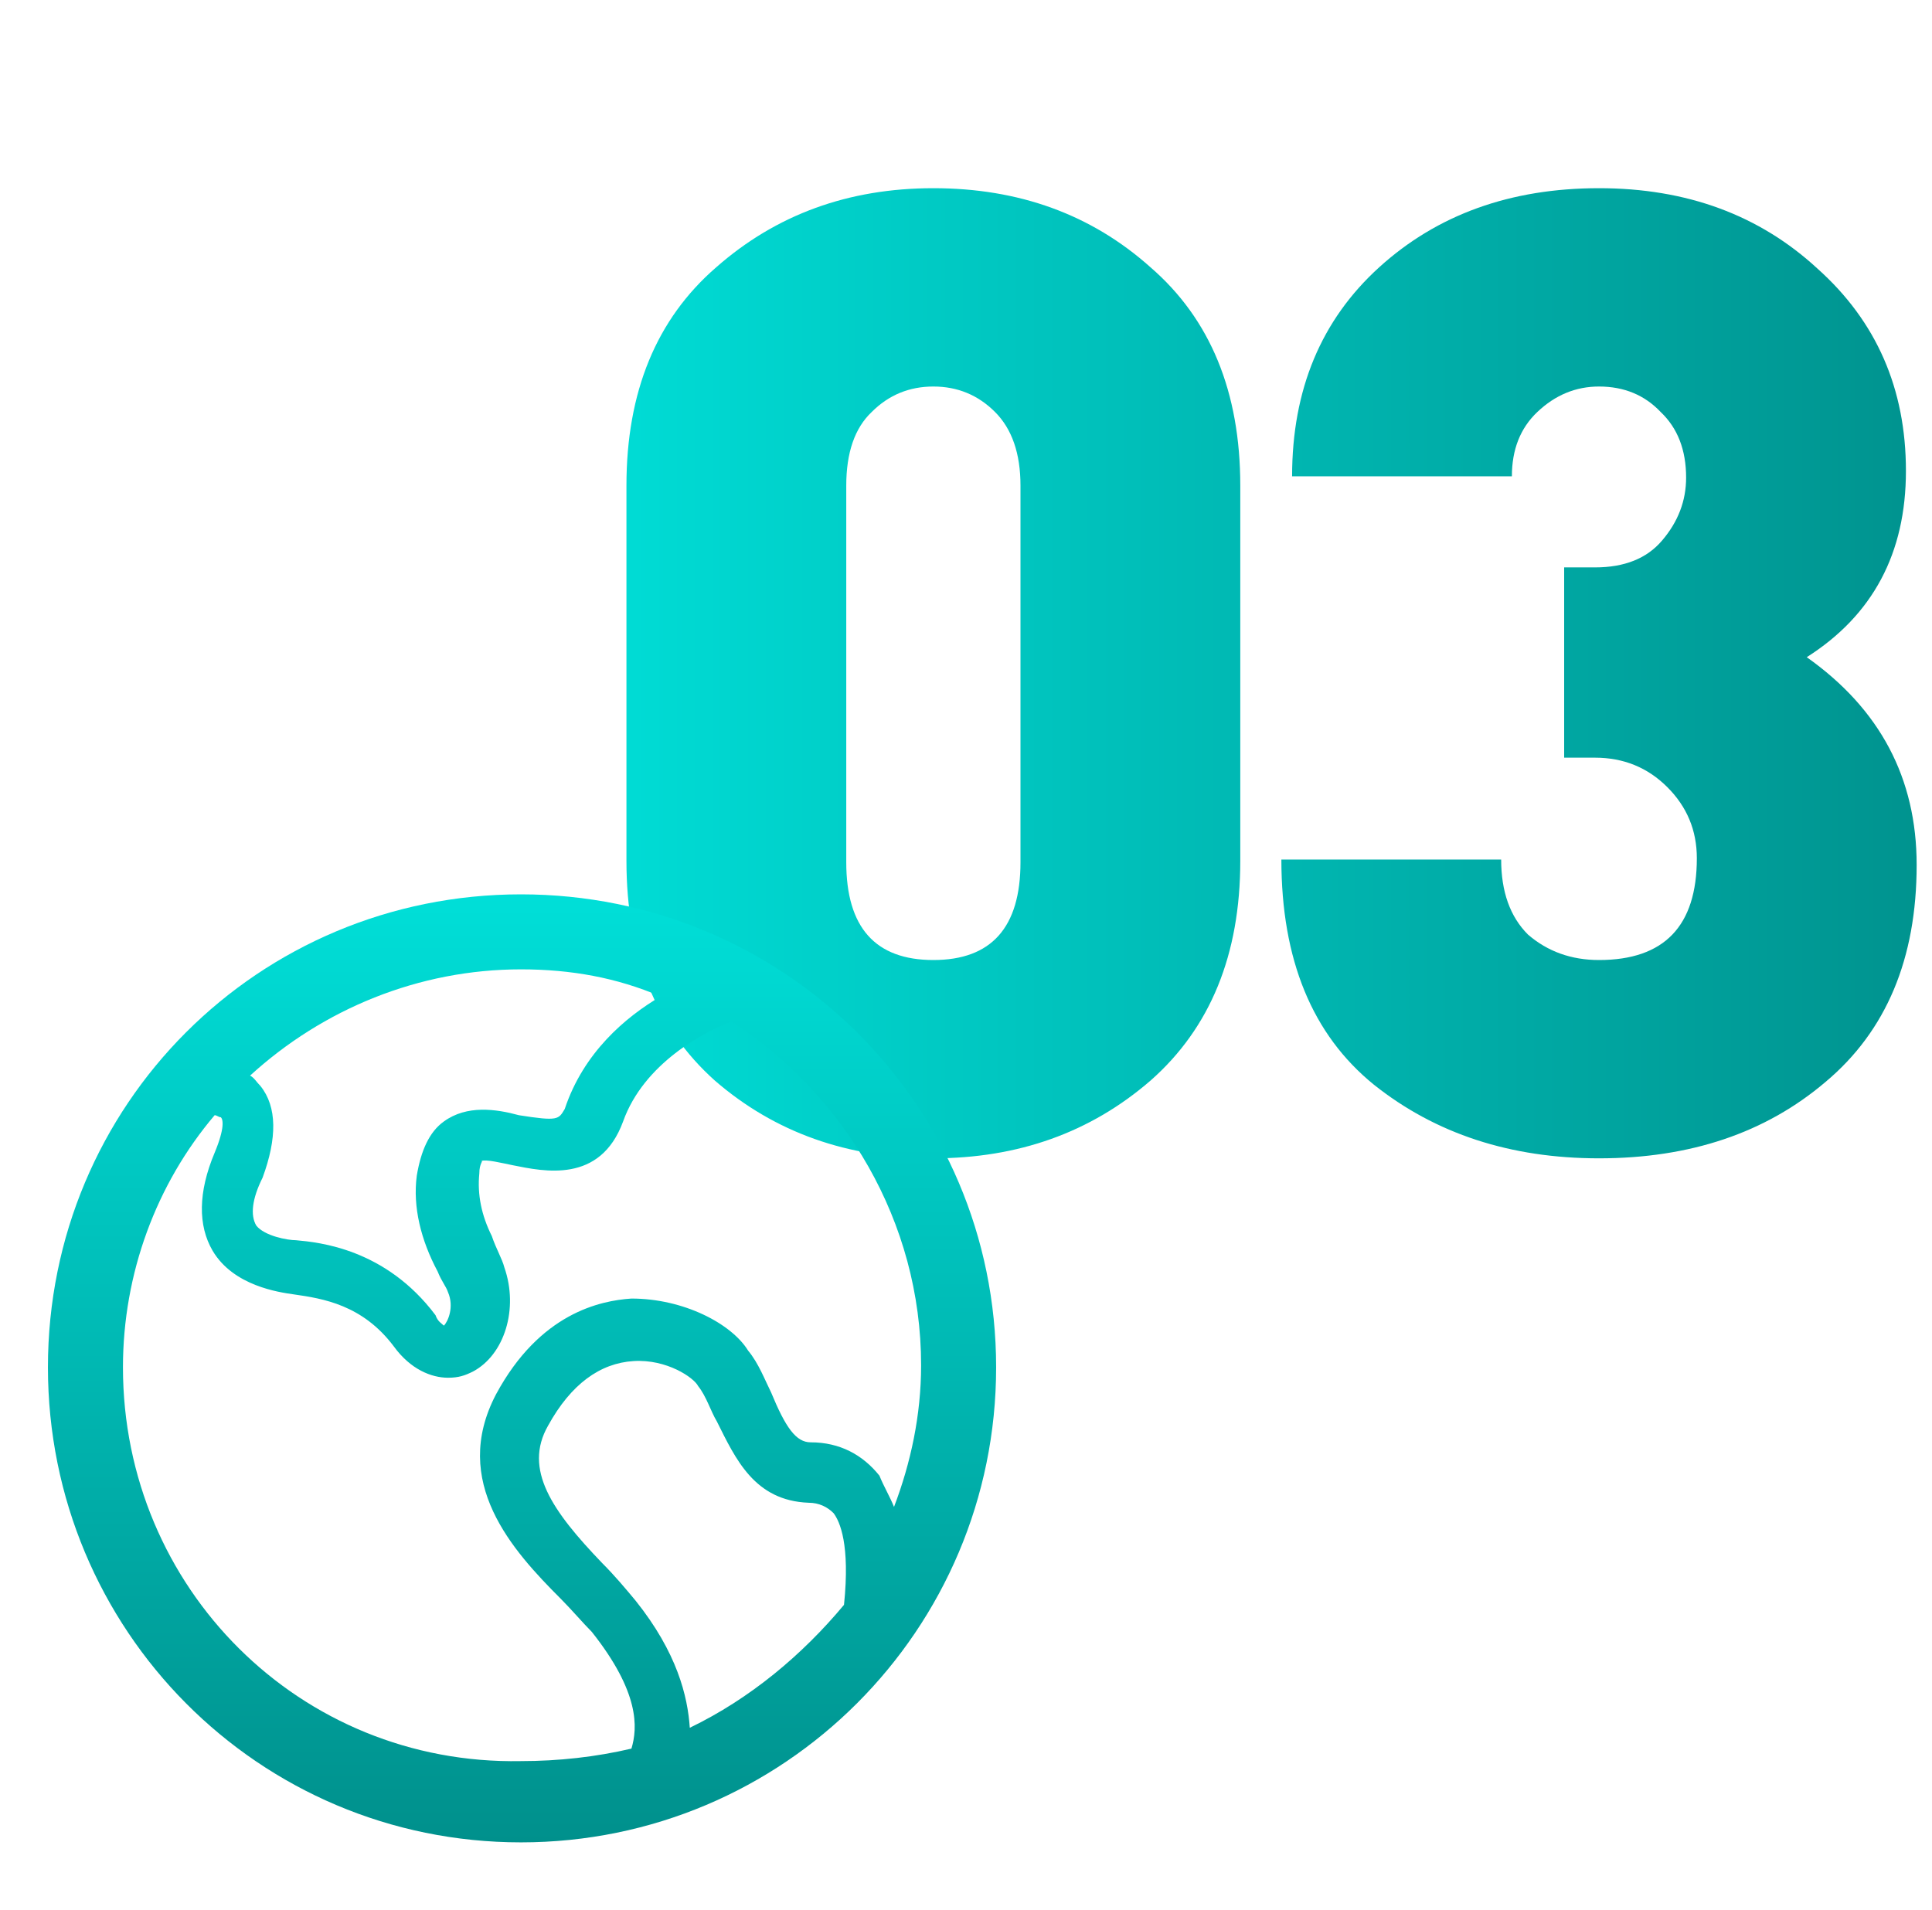 <svg width="89" height="88" viewBox="0 0 89 88" fill="none" xmlns="http://www.w3.org/2000/svg">
<path d="M57.135 39.664C57.135 43.986 55.756 47.361 52.998 49.79C50.241 52.177 46.907 53.37 42.997 53.37C39.045 53.37 35.691 52.177 32.933 49.79C30.217 47.361 28.858 43.986 28.858 39.664V22.377C28.858 18.056 30.237 14.701 32.995 12.314C35.753 9.886 39.087 8.671 42.997 8.671C46.948 8.671 50.282 9.886 52.998 12.314C55.756 14.701 57.135 18.056 57.135 22.377V39.664ZM47.01 39.726V22.377C47.01 20.896 46.619 19.764 45.837 18.982C45.055 18.2 44.108 17.809 42.997 17.809C41.885 17.809 40.939 18.2 40.157 18.982C39.375 19.723 38.984 20.855 38.984 22.377V39.726C38.984 42.731 40.321 44.233 42.997 44.233C45.672 44.233 47.01 42.731 47.01 39.726ZM88.293 39.85C88.293 44.171 86.893 47.505 84.094 49.851C81.337 52.197 77.859 53.37 73.66 53.37C69.585 53.37 66.128 52.239 63.288 49.975C60.448 47.67 59.028 44.212 59.028 39.603H69.153C69.153 41.084 69.565 42.237 70.388 43.06C71.294 43.842 72.384 44.233 73.66 44.233C76.665 44.233 78.167 42.669 78.167 39.541C78.167 38.265 77.715 37.174 76.809 36.269C75.903 35.363 74.792 34.91 73.475 34.91H72.055V26.143H73.475C74.833 26.143 75.862 25.732 76.562 24.909C77.303 24.044 77.673 23.077 77.673 22.007C77.673 20.731 77.282 19.723 76.5 18.982C75.759 18.2 74.813 17.809 73.66 17.809C72.59 17.809 71.644 18.2 70.82 18.982C70.038 19.723 69.647 20.71 69.647 21.945H59.522C59.522 17.953 60.86 14.742 63.535 12.314C66.21 9.886 69.585 8.671 73.66 8.671C77.694 8.671 81.048 9.906 83.724 12.376C86.44 14.804 87.799 17.912 87.799 21.698C87.799 25.485 86.276 28.346 83.23 30.28C86.605 32.667 88.293 35.857 88.293 39.85Z" fill="url(#paint0_linear_155_5519)"/>
<path d="M24 41.207C11.904 41.207 2.208 50.903 2.208 62.999C2.208 75.095 11.904 84.887 24 84.887C36.096 84.887 45.888 75.095 45.888 62.999C45.888 50.903 36.096 41.207 24 41.207ZM30.432 45.911C28.8 46.871 26.88 48.503 26.016 51.095C25.728 51.575 25.728 51.671 23.904 51.383C22.848 51.095 21.504 50.903 20.448 51.671C19.776 52.151 19.392 53.015 19.2 54.167C19.008 55.607 19.392 57.143 20.16 58.583C20.352 59.063 20.544 59.255 20.64 59.543C20.928 60.215 20.64 60.887 20.448 61.079C20.352 60.983 20.16 60.887 20.064 60.599C17.76 57.527 14.688 57.239 13.632 57.143C13.248 57.143 12.192 56.951 11.808 56.471C11.52 55.991 11.616 55.223 12.096 54.263C12.768 52.439 12.768 50.999 12 50.039C11.808 49.847 11.712 49.655 11.52 49.559C14.88 46.487 19.296 44.663 24 44.663C26.304 44.663 28.416 45.047 30.432 45.911ZM5.664 62.999C5.664 58.679 7.2 54.551 9.888 51.383C9.984 51.383 10.08 51.479 10.176 51.479C10.272 51.575 10.368 51.959 9.888 53.111C9.12 54.935 9.12 56.471 9.792 57.623C10.752 59.255 12.864 59.543 13.536 59.639C14.88 59.831 16.704 60.119 18.144 62.039C18.912 63.095 19.872 63.479 20.64 63.479C21.12 63.479 21.408 63.383 21.792 63.191C23.232 62.423 23.904 60.311 23.232 58.391C23.136 58.007 22.848 57.527 22.656 56.951C22.176 55.991 21.984 55.031 22.08 54.071C22.08 53.591 22.272 53.495 22.176 53.495C22.368 53.399 23.136 53.591 23.616 53.687C25.056 53.975 27.648 54.551 28.704 51.671C29.664 48.983 32.448 47.543 33.696 47.063C38.88 50.423 42.432 56.279 42.432 62.903C42.432 65.207 41.952 67.415 41.184 69.431C40.992 68.951 40.704 68.471 40.512 67.991C39.744 67.031 38.688 66.455 37.344 66.455C36.672 66.455 36.192 65.783 35.52 64.151C35.232 63.575 34.944 62.807 34.464 62.231C33.696 60.983 31.488 59.831 29.088 59.831C27.648 59.927 24.864 60.503 22.848 64.247C20.736 68.279 23.616 71.447 25.824 73.655C26.304 74.135 26.88 74.807 27.264 75.191C29.472 77.975 29.376 79.607 29.088 80.567C27.456 80.951 25.728 81.143 24 81.143C13.824 81.335 5.664 73.175 5.664 62.999ZM31.776 79.607C31.68 78.167 31.2 76.151 29.28 73.751C28.8 73.175 28.32 72.599 27.744 72.023C25.44 69.623 24.096 67.703 25.248 65.687C26.304 63.767 27.648 62.807 29.184 62.711C30.72 62.615 31.968 63.479 32.16 63.863C32.544 64.343 32.736 65.015 33.024 65.495C33.888 67.223 34.752 69.143 37.248 69.239C37.728 69.239 38.112 69.431 38.4 69.719C38.688 70.103 39.168 71.159 38.88 73.943C36.96 76.247 34.56 78.263 31.776 79.607Z" fill="url(#paint1_linear_155_5519)"/>
<defs>
<linearGradient id="paint0_linear_155_5519" x1="25.833" y1="13.957" x2="90.833" y2="13.957" gradientUnits="userSpaceOnUse">
<stop stop-color="#00DFD8"/>
<stop offset="1" stop-color="#00908C"/>
</linearGradient>
<linearGradient id="paint1_linear_155_5519" x1="24.048" y1="41.207" x2="24.048" y2="84.887" gradientUnits="userSpaceOnUse">
<stop stop-color="#00DFD8"/>
<stop offset="1" stop-color="#00908C"/>
</linearGradient>
</defs>
</svg>

